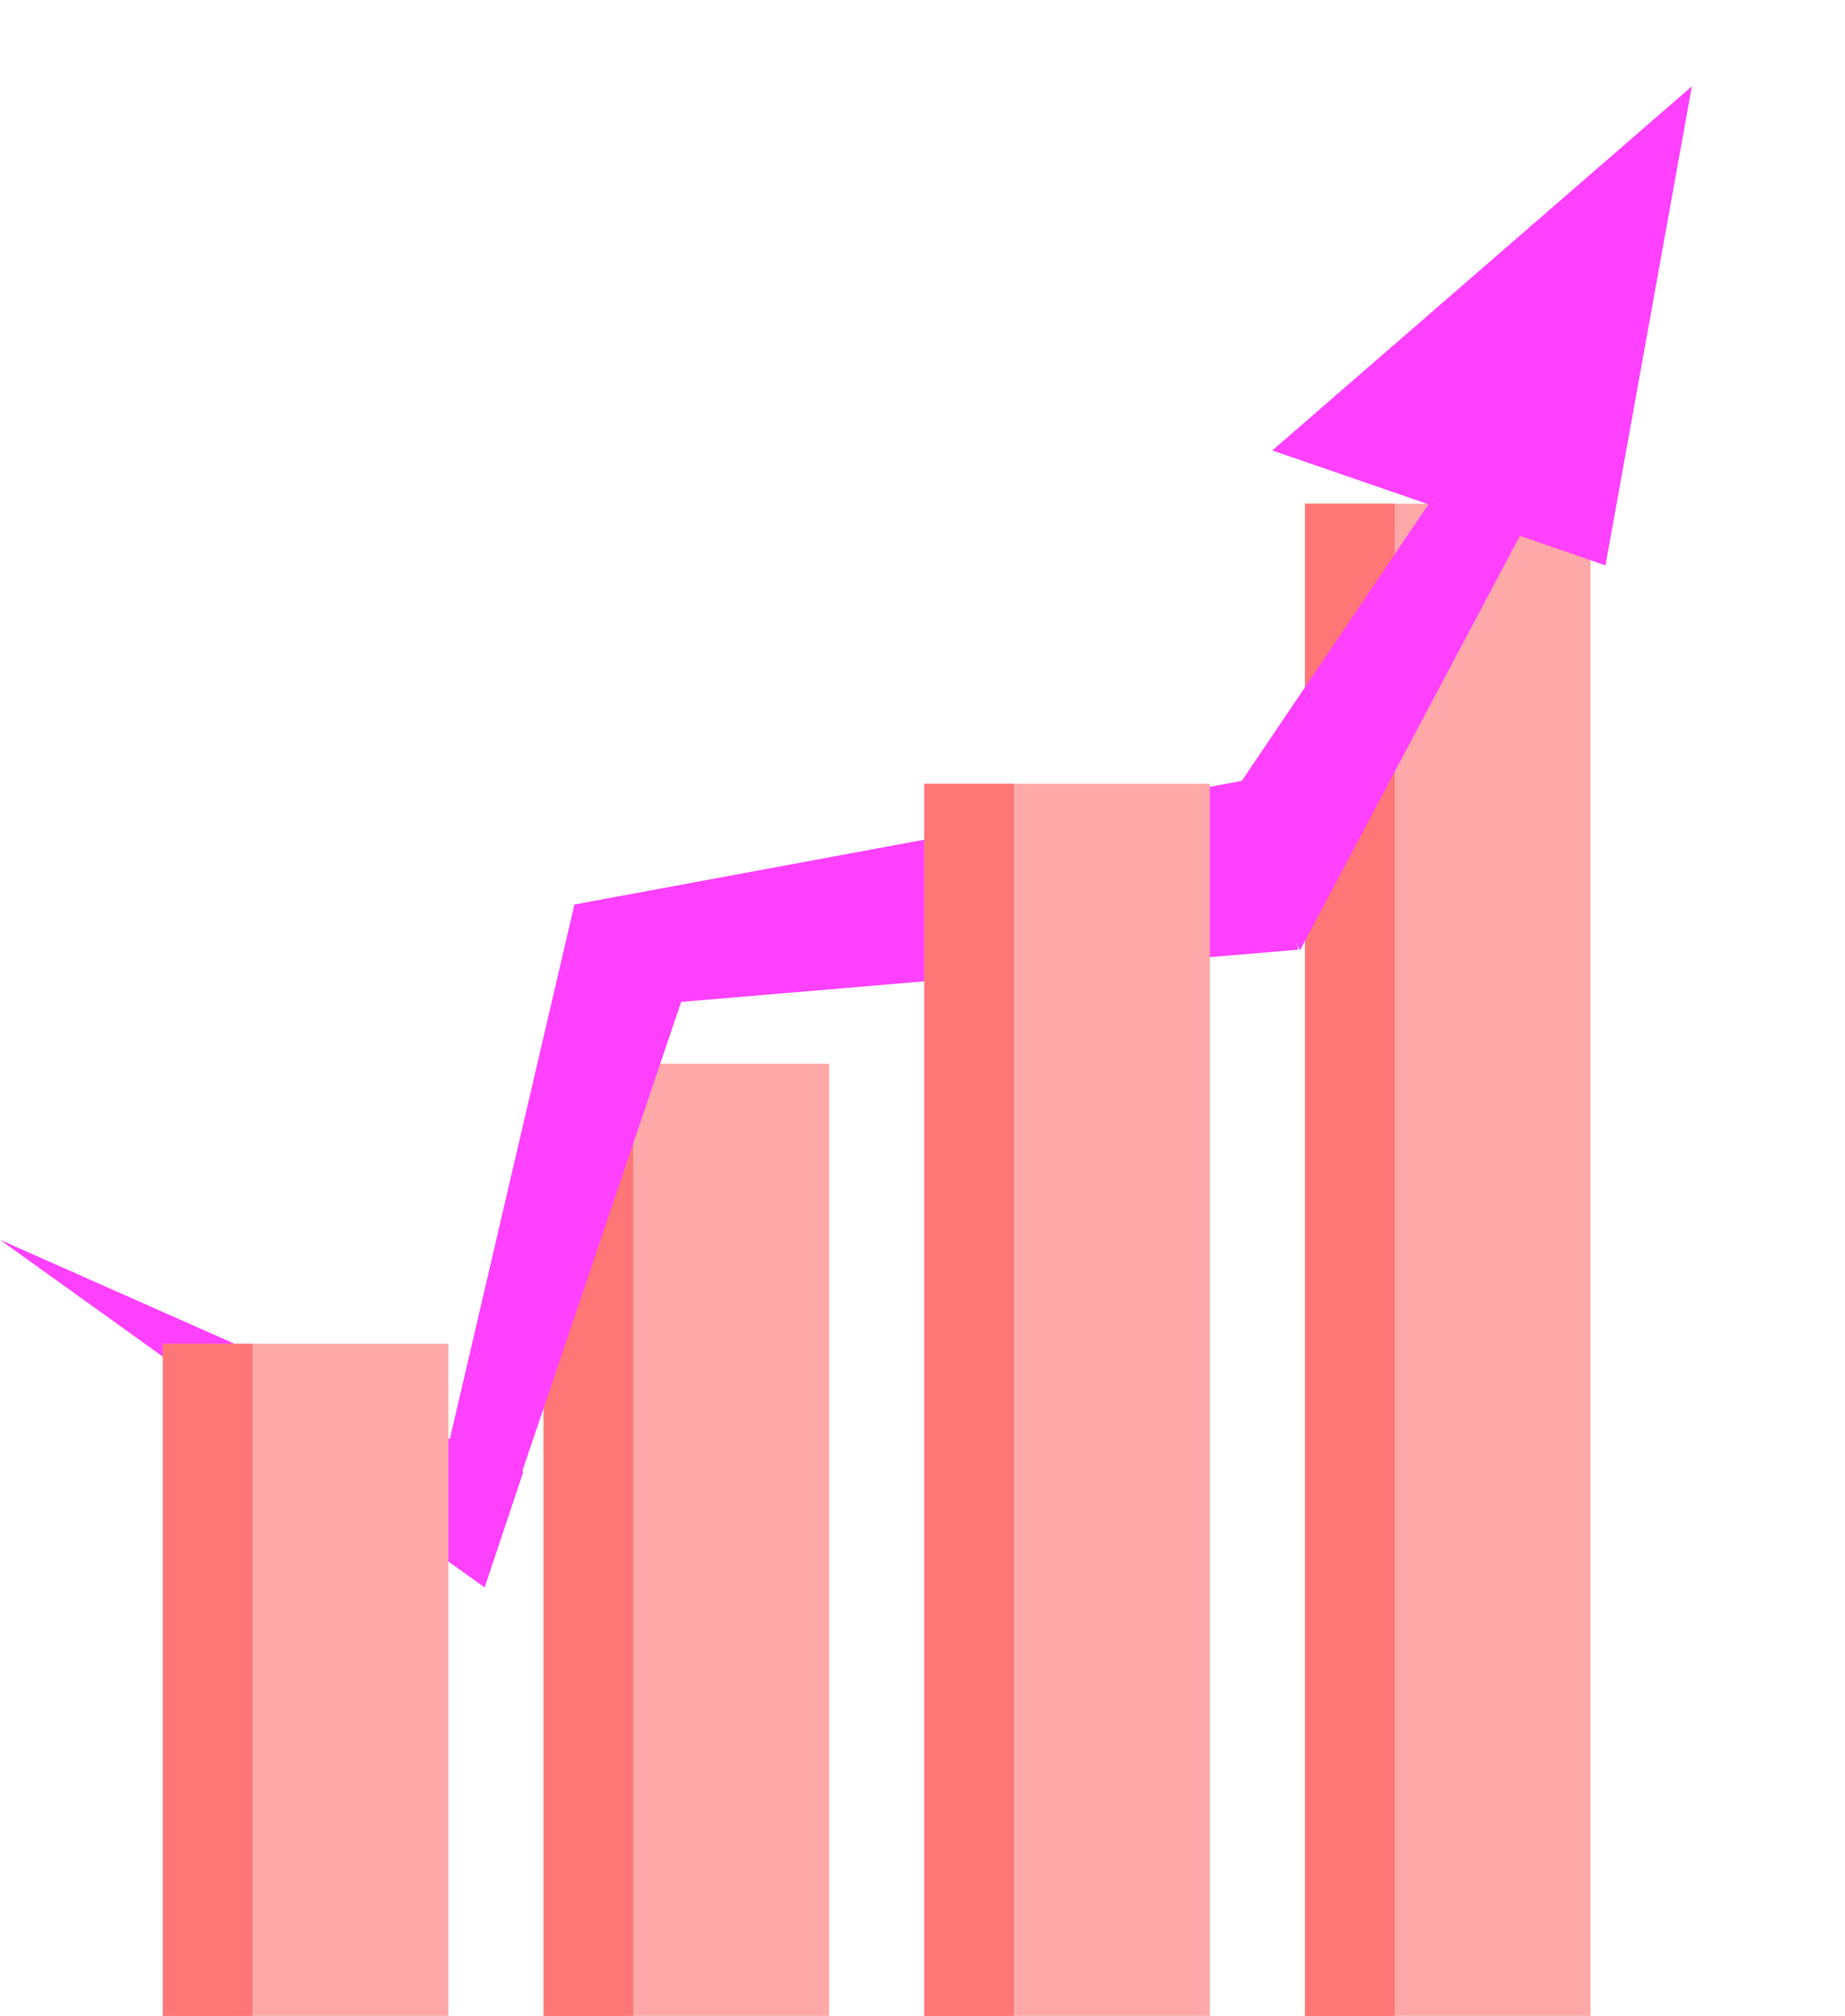 <svg xmlns="http://www.w3.org/2000/svg" width="329.528" height="359.951" viewBox="0 0 329.528 359.951">
  <g id="Group_20" data-name="Group 20" transform="translate(-18.101 -309.749)">
    <path id="Path_130" data-name="Path 130" d="M18.1,531.126l93.468,41.429-6.912,20.655Z" fill="#ff40ff"/>
    <rect id="Rectangle_54" data-name="Rectangle 54" width="51" height="120" transform="translate(47.188 549.7)" fill="#ffa8a8"/>
    <rect id="Rectangle_58" data-name="Rectangle 58" width="16" height="120" transform="translate(47.188 549.7)" fill="#ff7676"/>
    <rect id="Rectangle_55" data-name="Rectangle 55" width="51" height="270" transform="translate(251.188 399.7)" fill="#ffa8a8"/>
    <path id="Path_132" data-name="Path 132" d="M40.38,539.829l119.547,30.933L153.871,601.7,37.278,558.891Z" transform="translate(-143.749 -0.979) rotate(-25)" fill="#ff40ff"/>
    <rect id="Rectangle_56" data-name="Rectangle 56" width="51" height="220" transform="translate(183.188 449.7)" fill="#ffa8a8"/>
    <rect id="Rectangle_57" data-name="Rectangle 57" width="51" height="170" transform="translate(115.188 499.7)" fill="#ffa8a8"/>
    <rect id="Rectangle_59" data-name="Rectangle 59" width="16" height="170" transform="translate(115.188 499.7)" fill="#ff7676"/>
    <rect id="Rectangle_60" data-name="Rectangle 60" width="16" height="220" transform="translate(183.188 449.7)" fill="#ff7676"/>
    <rect id="Rectangle_61" data-name="Rectangle 61" width="16" height="270" transform="translate(251.188 399.7)" fill="#ff7676"/>
    <path id="Path_133" data-name="Path 133" d="M49.38,546.846l86.6,16.851-1.046,14.333L28.773,568.838Z" transform="matrix(0.391, -0.921, 0.921, 0.391, -284.878, 283.543)" fill="#ff40ff"/>
    <path id="Path_131" data-name="Path 131" d="M38.068,539.837l95.067,25.708-7.9,22.287L32.062,552.6Z" transform="matrix(-0.035, -0.999, 0.999, -0.035, -439.611, 624.011)" fill="#ff40ff"/>
    <path id="Path_134" data-name="Path 134" d="M18.7-29.927,50.953,50.787l-61.336,14.13Z" transform="matrix(0.848, 0.53, -0.53, 0.848, 288.559, 340.631)" fill="#ff40ff"/>
  </g>
</svg>
